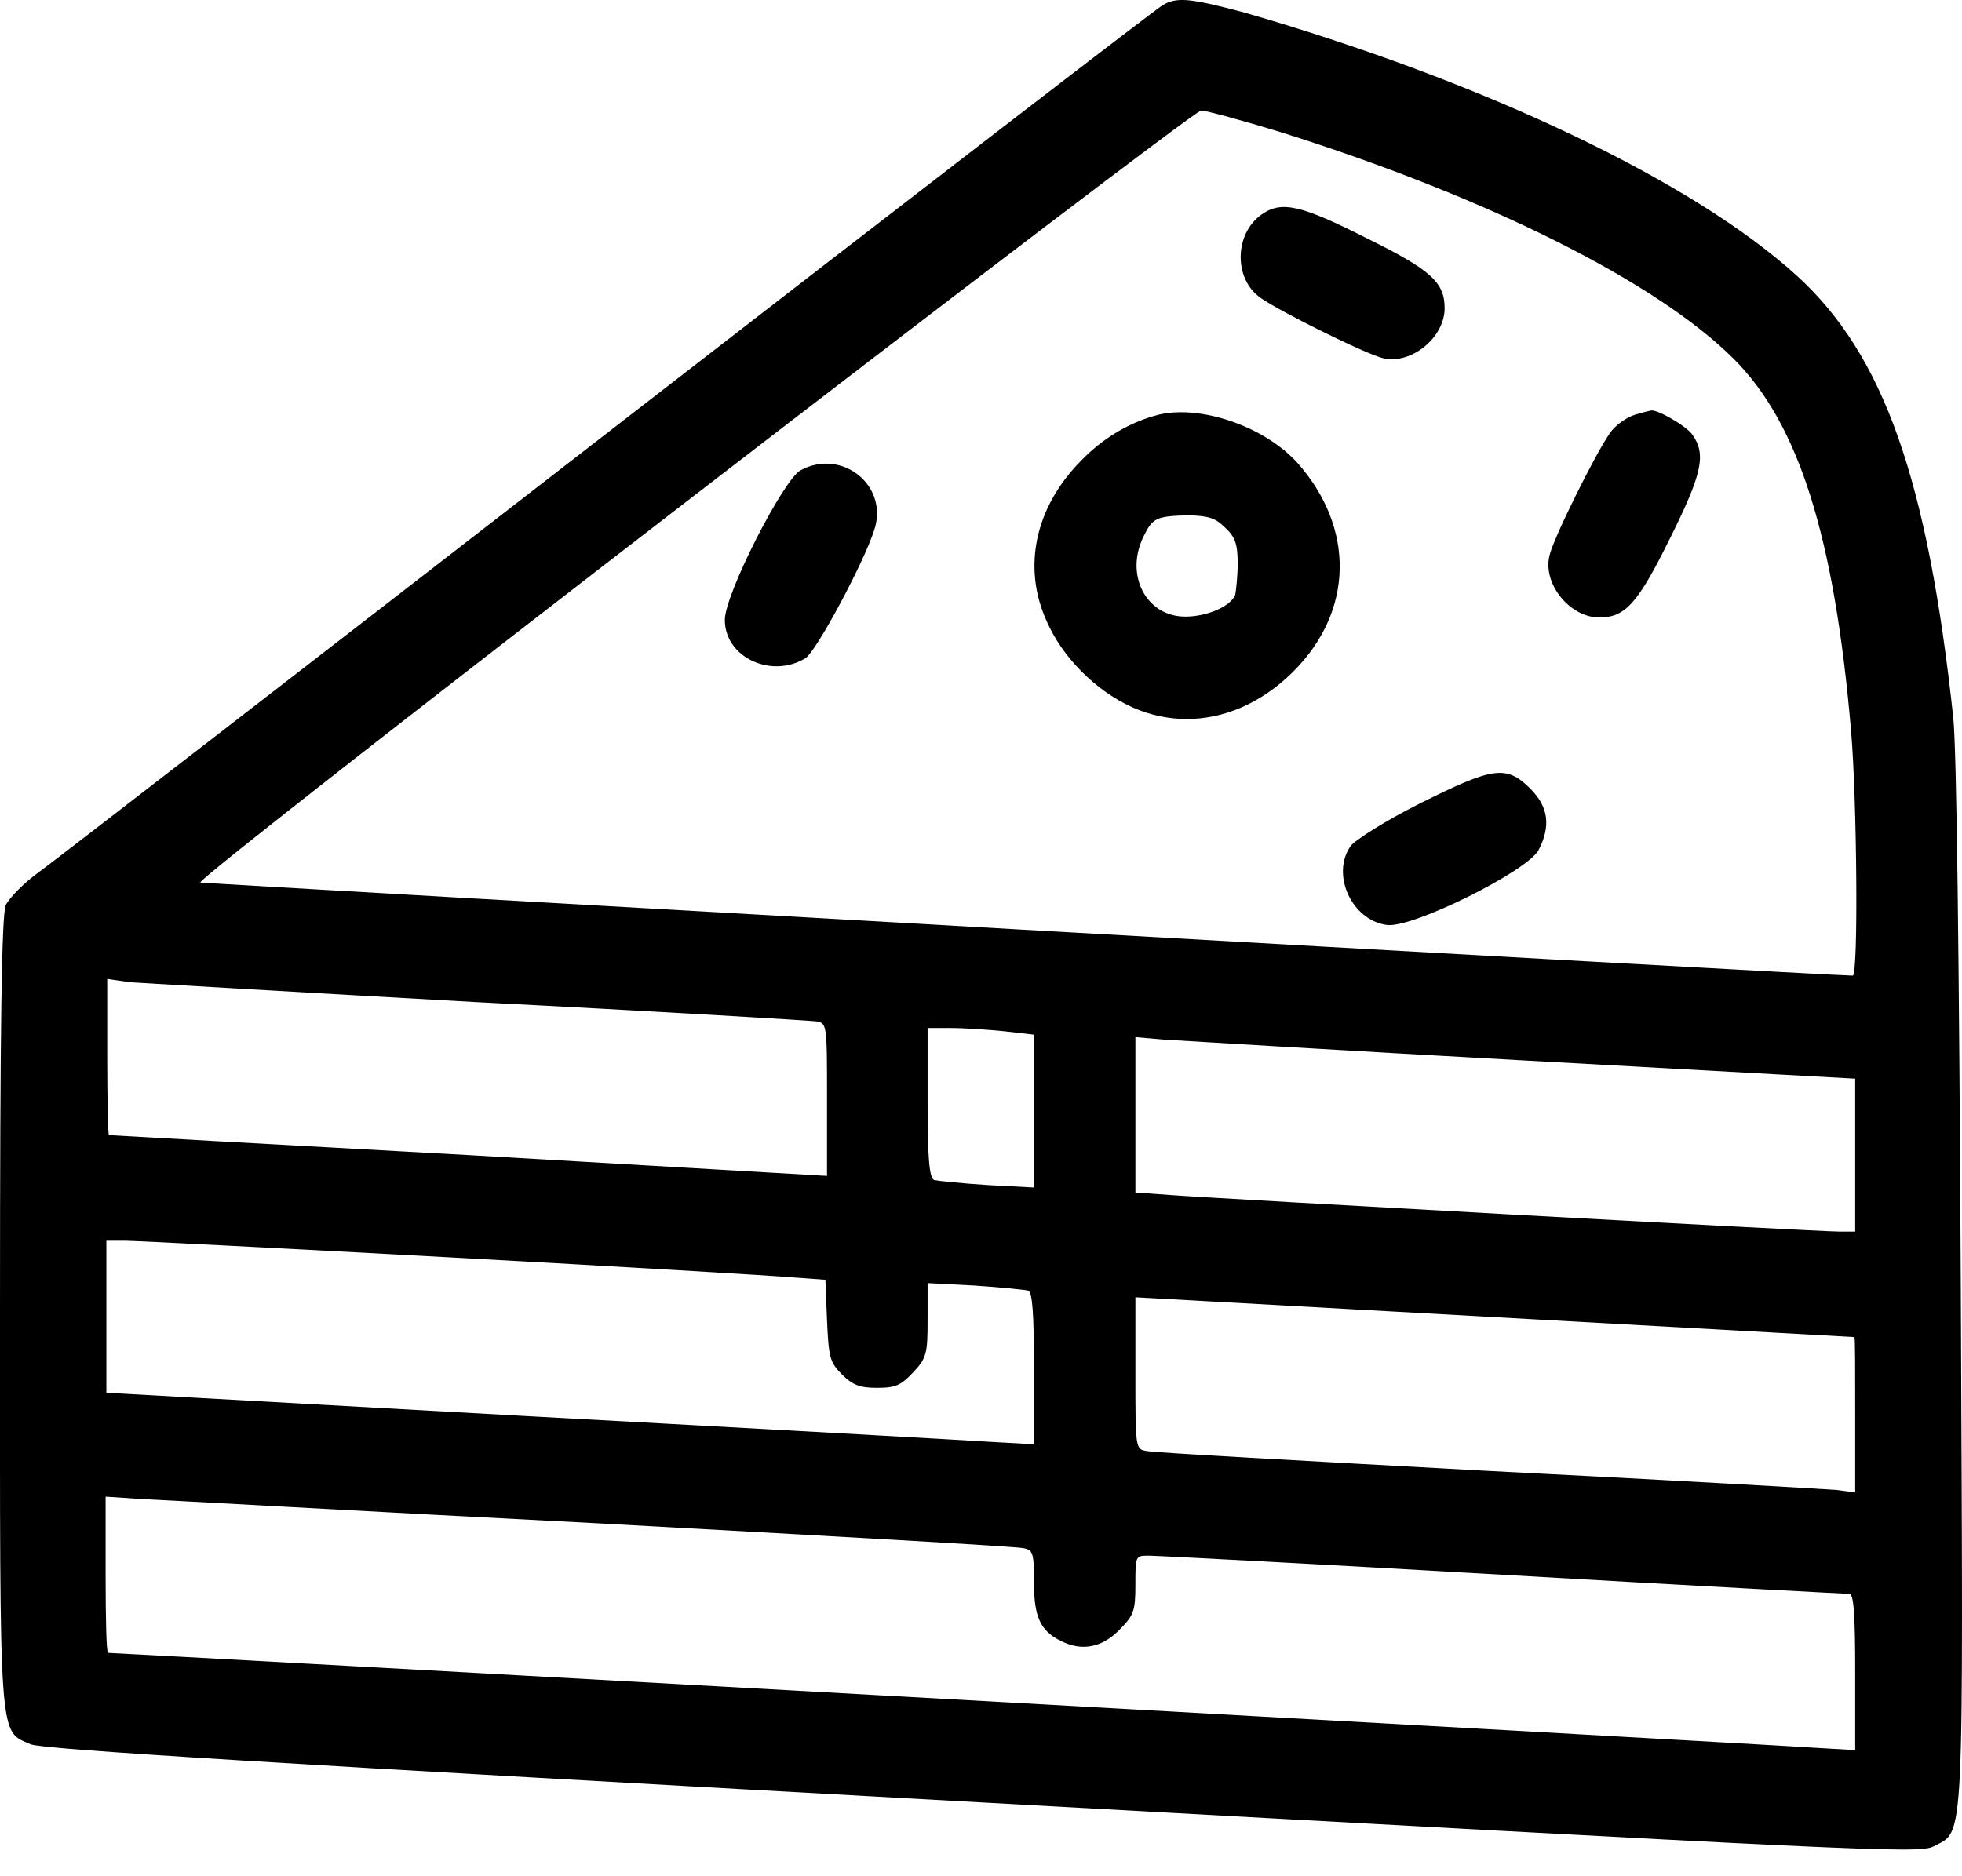 <svg width="23" height="22" viewBox="0 0 23 22" fill="none" xmlns="http://www.w3.org/2000/svg">
<path d="M13.632 0.059C13.573 0.088 10.65 2.339 7.142 5.058C3.635 7.776 0.624 10.105 0.448 10.232C0.273 10.358 0.107 10.534 0.068 10.611C0.02 10.719 0 11.995 0 15.376C0 20.492 -0.019 20.287 0.361 20.453C0.497 20.511 3.167 20.677 11.517 21.135C21.807 21.7 22.499 21.739 22.664 21.651C23.035 21.456 23.015 21.778 22.986 15.084C22.966 11.186 22.937 8.799 22.898 8.419C22.596 5.613 22.08 4.161 21.066 3.235C19.858 2.134 17.422 0.965 14.587 0.147C13.963 -0.019 13.797 -0.039 13.632 0.059ZM15.015 1.55C17.461 2.32 19.429 3.313 20.326 4.21C21.086 4.97 21.505 6.295 21.7 8.575C21.768 9.364 21.787 11.44 21.719 11.44C21.437 11.44 2.358 10.358 2.348 10.348C2.29 10.29 13.973 1.296 14.08 1.296C14.138 1.296 14.567 1.413 15.015 1.55ZM5.613 11.752C7.717 11.859 9.491 11.966 9.569 11.976C9.695 11.995 9.695 12.015 9.695 12.892V13.788L5.496 13.544C3.177 13.418 1.277 13.31 1.277 13.31C1.267 13.301 1.257 12.901 1.257 12.395V11.479L1.53 11.518C1.666 11.527 3.508 11.635 5.613 11.752ZM11.78 12.093L12.121 12.132V13.028V13.924L11.576 13.895C11.274 13.876 10.991 13.846 10.952 13.837C10.894 13.817 10.874 13.583 10.874 12.931V12.054H11.147C11.303 12.054 11.586 12.073 11.78 12.093ZM17.861 12.434L21.748 12.648V13.544V14.441H21.563C21.3 14.441 14.207 14.051 13.72 14.012L13.31 13.983V13.077V12.161L13.642 12.19C13.817 12.2 15.717 12.317 17.861 12.434ZM5.272 14.743C7.25 14.85 9.052 14.957 9.276 14.977L9.676 15.006L9.695 15.483C9.715 15.912 9.725 15.971 9.871 16.117C9.997 16.243 10.085 16.273 10.28 16.273C10.504 16.273 10.562 16.243 10.709 16.087C10.864 15.922 10.874 15.863 10.874 15.474V15.045L11.43 15.074C11.732 15.094 12.014 15.123 12.053 15.133C12.102 15.152 12.121 15.386 12.121 16.049V16.935L11.605 16.906C11.313 16.887 8.867 16.75 6.168 16.604L1.247 16.331V15.435V14.548H1.462C1.579 14.548 3.294 14.636 5.272 14.743ZM21.739 15.678C21.748 15.688 21.748 16.087 21.748 16.594V17.5L21.534 17.471C21.417 17.461 19.576 17.354 17.442 17.247C15.308 17.13 13.505 17.033 13.437 17.013C13.31 16.994 13.31 16.974 13.31 16.097V15.211L17.52 15.444C19.829 15.571 21.729 15.678 21.739 15.678ZM6.996 17.861C9.676 18.007 11.927 18.134 11.995 18.153C12.112 18.173 12.121 18.212 12.121 18.562C12.121 18.962 12.199 19.128 12.443 19.244C12.677 19.361 12.911 19.323 13.115 19.118C13.291 18.942 13.31 18.894 13.31 18.582C13.31 18.241 13.31 18.241 13.466 18.241C13.554 18.241 15.415 18.338 17.617 18.465C19.819 18.592 21.641 18.689 21.68 18.689C21.729 18.689 21.748 18.913 21.748 19.605V20.521L21.251 20.492C20.862 20.462 1.394 19.381 1.267 19.381C1.247 19.381 1.238 18.972 1.238 18.465V17.549L1.676 17.578C1.929 17.588 4.317 17.724 6.996 17.861Z" fill="black"/>
<path d="M14.791 2.514C14.47 2.738 14.46 3.265 14.772 3.489C14.986 3.645 16.029 4.161 16.214 4.2C16.545 4.278 16.935 3.956 16.935 3.615C16.935 3.313 16.779 3.167 16.029 2.797C15.259 2.407 15.025 2.349 14.791 2.514Z" fill="black"/>
<path d="M13.583 4.862C13.242 4.95 12.93 5.135 12.667 5.408C12.131 5.954 11.985 6.655 12.268 7.279C12.453 7.708 12.843 8.097 13.271 8.292C13.905 8.575 14.616 8.419 15.162 7.873C15.873 7.162 15.883 6.188 15.21 5.428C14.821 4.999 14.08 4.746 13.583 4.862ZM14.363 6.188C14.48 6.295 14.509 6.383 14.509 6.607C14.509 6.763 14.489 6.928 14.48 6.977C14.421 7.113 14.148 7.23 13.895 7.23C13.427 7.23 13.174 6.724 13.418 6.266C13.515 6.071 13.564 6.051 13.944 6.042C14.168 6.051 14.246 6.071 14.363 6.188Z" fill="black"/>
<path d="M19.166 4.863C19.069 4.892 18.932 4.989 18.874 5.077C18.718 5.291 18.202 6.324 18.163 6.519C18.085 6.85 18.406 7.24 18.747 7.24C19.049 7.24 19.195 7.084 19.566 6.334C19.956 5.554 20.004 5.33 19.839 5.096C19.761 4.989 19.42 4.794 19.351 4.814C19.351 4.814 19.264 4.833 19.166 4.863Z" fill="black"/>
<path d="M9.383 5.515C9.179 5.632 8.497 6.967 8.497 7.269C8.497 7.708 9.042 7.961 9.442 7.718C9.568 7.64 10.133 6.587 10.251 6.207C10.416 5.691 9.87 5.252 9.383 5.515Z" fill="black"/>
<path d="M16.643 9.422C16.253 9.617 15.883 9.851 15.834 9.919C15.6 10.251 15.844 10.787 16.253 10.845C16.545 10.894 17.909 10.212 18.036 9.968C18.182 9.686 18.153 9.461 17.939 9.247C17.656 8.965 17.5 8.994 16.643 9.422Z" fill="black"/>
</svg>
